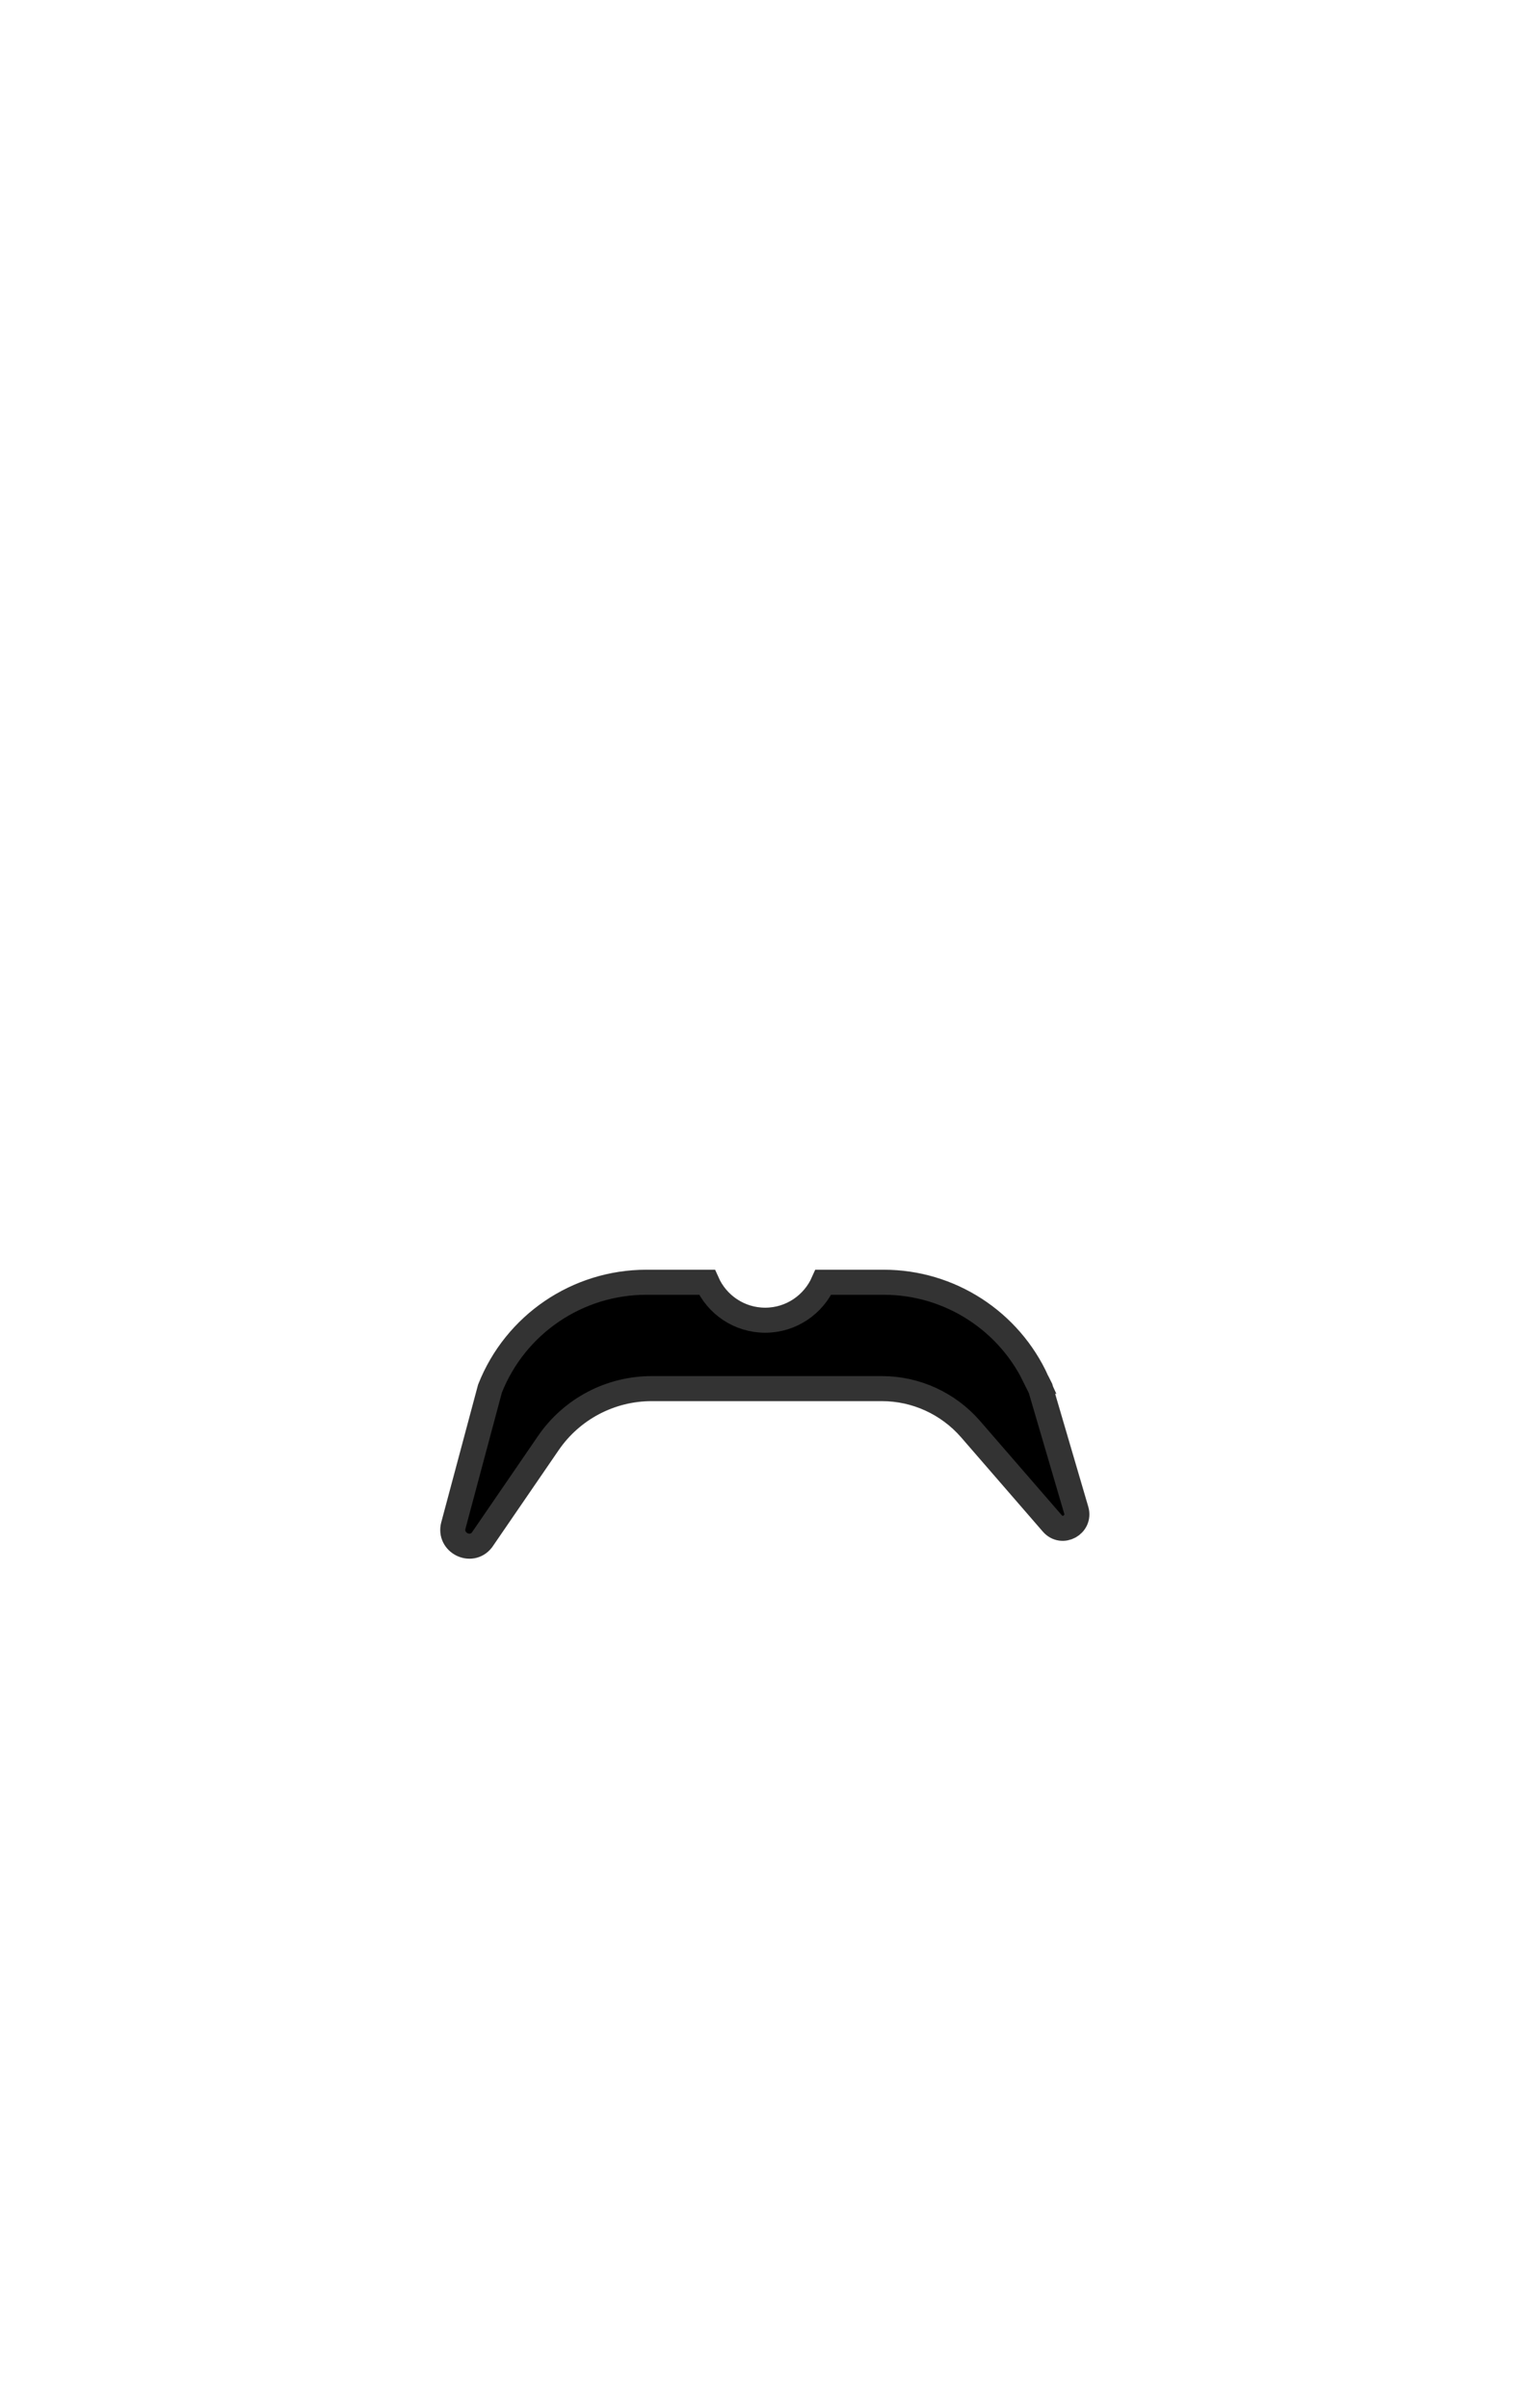 <svg width="899" height="1415" xmlns="http://www.w3.org/2000/svg"><g fill="none" fill-rule="evenodd"><path d="M609.3 811.7c-16-35.4-51.2-58.2-90-58.2h-35.5c-5.8 13.1-18.9 22.3-34.2 22.3-15.3 0-28.4-9.2-34.2-22.3h-35.6c-40.6 0-77 24.8-91.9 62.5l-21.5 80.4c-2.7 10.1 10.4 16.7 16.8 8.5l39-56.9c13.7-20 36.4-32 60.7-32h135.3c20 0 38.9 8.7 52 23.7l48.1 55.5c5.8 6.7 16.5.8 14.1-7.7l-21-71.6-2.1-4.2z" stroke="#333" stroke-width="14.716" fill="#000" fill-rule="nonzero"/><path d="M147.7 540.5h603.7V782H147.7z"/></g></svg>